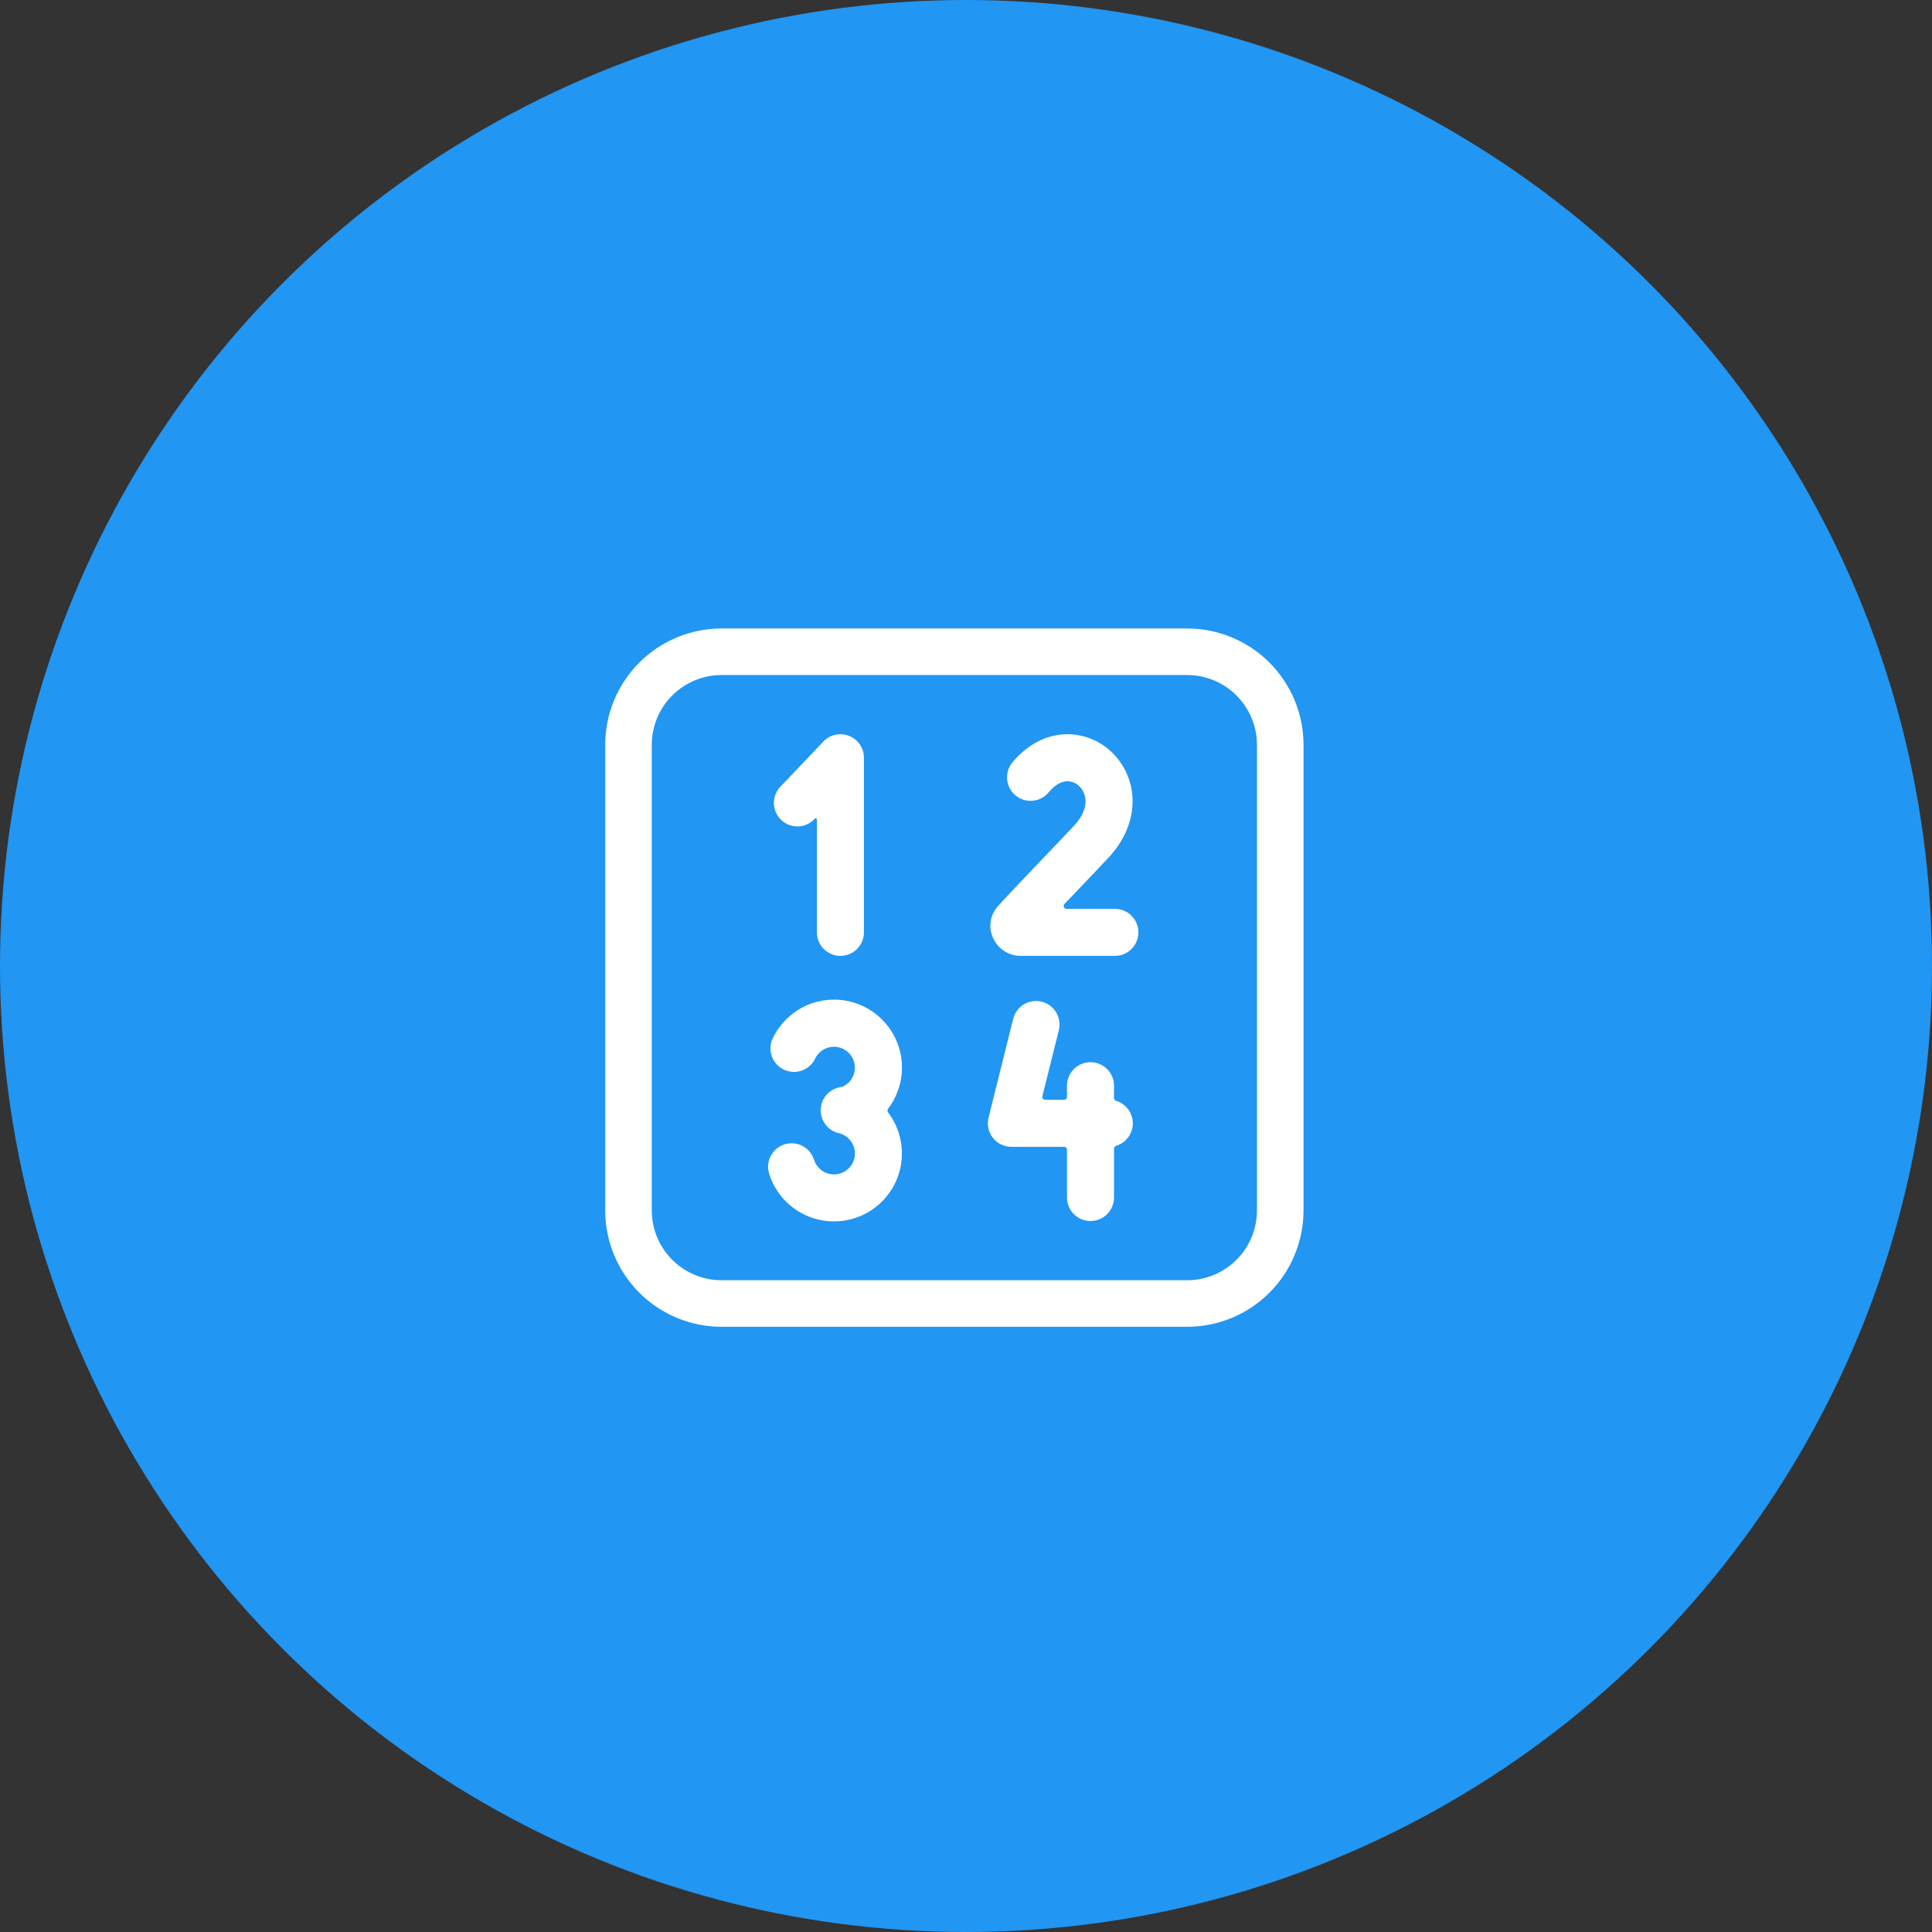 <svg width="83" height="83" viewBox="0 0 83 83" fill="none" xmlns="http://www.w3.org/2000/svg">
<rect x="0" y="0" width="83" height="83" fill="#333333" stroke="none"/>
<circle cx="41.5" cy="41.5" r="41.5" fill="#2196F3"/>
<path d="M36.48 31.615C36.863 31.768 37.115 32.139 37.115 32.552V40.055C37.115 40.323 37.008 40.58 36.819 40.769C36.63 40.959 36.373 41.065 36.105 41.065C35.837 41.065 35.58 40.959 35.391 40.769C35.201 40.58 35.095 40.323 35.095 40.055V35.209C35.095 35.199 35.092 35.189 35.086 35.18C35.08 35.172 35.072 35.165 35.062 35.161C35.052 35.157 35.042 35.156 35.032 35.158C35.022 35.16 35.012 35.165 35.005 35.172C34.914 35.272 34.805 35.353 34.683 35.409C34.561 35.466 34.428 35.498 34.294 35.503C34.159 35.508 34.025 35.486 33.899 35.438C33.773 35.391 33.658 35.318 33.56 35.225C33.463 35.133 33.385 35.021 33.331 34.898C33.277 34.774 33.248 34.641 33.247 34.507C33.245 34.372 33.27 34.238 33.321 34.114C33.372 33.989 33.447 33.875 33.542 33.78L35.374 31.856C35.513 31.71 35.693 31.609 35.89 31.566C36.087 31.523 36.292 31.54 36.48 31.615ZM45.83 33.563C45.651 33.572 45.369 33.66 45.051 34.038C44.966 34.141 44.861 34.226 44.743 34.288C44.626 34.35 44.496 34.388 44.364 34.401C44.231 34.413 44.097 34.398 43.97 34.358C43.843 34.318 43.724 34.253 43.622 34.168C43.52 34.082 43.436 33.977 43.375 33.858C43.314 33.74 43.277 33.61 43.266 33.477C43.255 33.344 43.27 33.211 43.311 33.084C43.352 32.957 43.418 32.84 43.505 32.738C44.127 31.998 44.907 31.587 45.729 31.546C46.112 31.529 46.494 31.592 46.851 31.731C47.208 31.871 47.532 32.084 47.802 32.356C48.902 33.453 49.038 35.325 47.628 36.839C47.218 37.279 46.721 37.799 46.218 38.324V38.325L45.731 38.833C45.714 38.851 45.702 38.873 45.698 38.897C45.693 38.921 45.696 38.946 45.706 38.969C45.715 38.992 45.731 39.011 45.752 39.024C45.772 39.038 45.796 39.045 45.821 39.045H47.896C48.164 39.045 48.421 39.151 48.61 39.341C48.799 39.53 48.906 39.787 48.906 40.055C48.906 40.323 48.799 40.58 48.61 40.769C48.421 40.959 48.164 41.065 47.896 41.065H43.846C42.76 41.065 42.11 39.769 42.887 38.913C43.379 38.371 44.108 37.608 44.804 36.88C45.304 36.357 45.786 35.853 46.15 35.462C46.535 35.049 46.635 34.687 46.636 34.433C46.638 34.313 46.615 34.195 46.571 34.084C46.526 33.972 46.46 33.871 46.376 33.786C46.306 33.713 46.221 33.655 46.127 33.616C46.032 33.578 45.931 33.56 45.83 33.563ZM35.019 45.479C35.081 45.349 35.174 45.236 35.29 45.149C35.405 45.062 35.54 45.005 35.682 44.981C35.825 44.957 35.971 44.968 36.108 45.013C36.245 45.058 36.37 45.136 36.471 45.239C36.572 45.342 36.646 45.468 36.688 45.606C36.73 45.745 36.738 45.891 36.711 46.033C36.685 46.175 36.624 46.308 36.535 46.422C36.446 46.535 36.33 46.626 36.199 46.685C36.187 46.69 36.175 46.694 36.162 46.695C35.92 46.721 35.696 46.832 35.53 47.01C35.364 47.187 35.267 47.418 35.258 47.661C35.249 47.904 35.328 48.142 35.48 48.331C35.632 48.521 35.847 48.649 36.086 48.693C36.234 48.737 36.369 48.819 36.477 48.931C36.584 49.042 36.661 49.18 36.7 49.33C36.739 49.48 36.738 49.638 36.698 49.787C36.658 49.937 36.58 50.074 36.471 50.185C36.363 50.295 36.227 50.376 36.078 50.419C35.929 50.462 35.772 50.465 35.621 50.429C35.47 50.393 35.331 50.319 35.218 50.214C35.104 50.108 35.02 49.975 34.973 49.827C34.933 49.7 34.869 49.582 34.784 49.479C34.699 49.377 34.594 49.292 34.476 49.231C34.358 49.169 34.228 49.131 34.096 49.12C33.963 49.108 33.829 49.123 33.702 49.163C33.575 49.204 33.457 49.269 33.355 49.355C33.254 49.441 33.17 49.546 33.109 49.665C33.048 49.784 33.012 49.913 33.001 50.046C32.991 50.179 33.007 50.312 33.048 50.439C33.177 50.844 33.393 51.216 33.68 51.529C33.968 51.842 34.321 52.088 34.714 52.251C35.106 52.413 35.53 52.488 35.955 52.469C36.38 52.451 36.795 52.34 37.172 52.144C37.55 51.948 37.88 51.672 38.139 51.336C38.399 50.999 38.582 50.61 38.675 50.195C38.769 49.78 38.77 49.35 38.68 48.935C38.59 48.52 38.41 48.129 38.153 47.79C38.135 47.767 38.126 47.739 38.126 47.71C38.126 47.681 38.135 47.653 38.153 47.63C38.4 47.305 38.577 46.932 38.67 46.535C38.765 46.138 38.774 45.725 38.699 45.324C38.624 44.923 38.465 44.542 38.233 44.206C38.001 43.87 37.702 43.586 37.353 43.373C37.005 43.16 36.616 43.023 36.211 42.969C35.807 42.916 35.395 42.949 35.004 43.064C34.612 43.18 34.25 43.377 33.939 43.641C33.628 43.906 33.376 44.233 33.2 44.601C33.142 44.721 33.109 44.85 33.101 44.983C33.094 45.115 33.112 45.248 33.156 45.373C33.245 45.626 33.43 45.833 33.671 45.95C33.913 46.066 34.19 46.082 34.443 45.993C34.569 45.949 34.684 45.881 34.783 45.793C34.882 45.705 34.962 45.598 35.02 45.478L35.019 45.479ZM45.488 44.258C45.553 43.998 45.512 43.723 45.374 43.493C45.236 43.264 45.013 43.098 44.753 43.033C44.493 42.968 44.218 43.009 43.988 43.147C43.758 43.285 43.593 43.508 43.528 43.768L42.47 48.013C42.433 48.162 42.43 48.318 42.462 48.468C42.493 48.618 42.559 48.759 42.654 48.88C42.748 49.001 42.869 49.099 43.007 49.166C43.145 49.233 43.296 49.268 43.45 49.268H45.714C45.783 49.268 45.839 49.324 45.839 49.393V51.446C45.839 51.714 45.945 51.971 46.135 52.16C46.324 52.35 46.581 52.456 46.849 52.456C47.117 52.456 47.374 52.35 47.563 52.16C47.752 51.971 47.859 51.714 47.859 51.446V49.349C47.859 49.289 47.901 49.239 47.958 49.222C48.163 49.158 48.343 49.03 48.47 48.856C48.598 48.683 48.666 48.473 48.666 48.258C48.666 48.043 48.598 47.833 48.47 47.66C48.343 47.486 48.163 47.358 47.958 47.294C47.93 47.286 47.905 47.27 47.887 47.247C47.869 47.224 47.858 47.195 47.858 47.166V46.61C47.85 46.348 47.74 46.099 47.551 45.917C47.363 45.734 47.111 45.632 46.848 45.632C46.586 45.632 46.334 45.734 46.145 45.917C45.957 46.099 45.847 46.348 45.839 46.61V47.123C45.839 47.156 45.826 47.188 45.802 47.212C45.779 47.235 45.747 47.248 45.714 47.248H44.903C44.884 47.248 44.865 47.244 44.848 47.235C44.831 47.227 44.816 47.215 44.805 47.2C44.793 47.185 44.785 47.168 44.781 47.149C44.777 47.131 44.777 47.111 44.782 47.093L45.488 44.258Z" fill="white"/>
<path d="M31 27C30.343 27 29.693 27.129 29.087 27.381C28.48 27.632 27.929 28 27.465 28.465C26.527 29.402 26 30.674 26 32V52C26 53.326 26.527 54.598 27.465 55.535C27.929 56 28.48 56.368 29.087 56.619C29.693 56.871 30.343 57 31 57H51C52.326 57 53.598 56.473 54.535 55.535C55.473 54.598 56 53.326 56 52V32C56 31.343 55.871 30.693 55.619 30.087C55.368 29.48 55 28.929 54.535 28.465C54.071 28 53.52 27.632 52.913 27.381C52.307 27.129 51.657 27 51 27H31ZM28 32C28 31.204 28.316 30.441 28.879 29.879C29.441 29.316 30.204 29 31 29H51C51.796 29 52.559 29.316 53.121 29.879C53.684 30.441 54 31.204 54 32V52C54 52.796 53.684 53.559 53.121 54.121C52.559 54.684 51.796 55 51 55H31C30.204 55 29.441 54.684 28.879 54.121C28.316 53.559 28 52.796 28 52V32Z" fill="white"/>
</svg>
